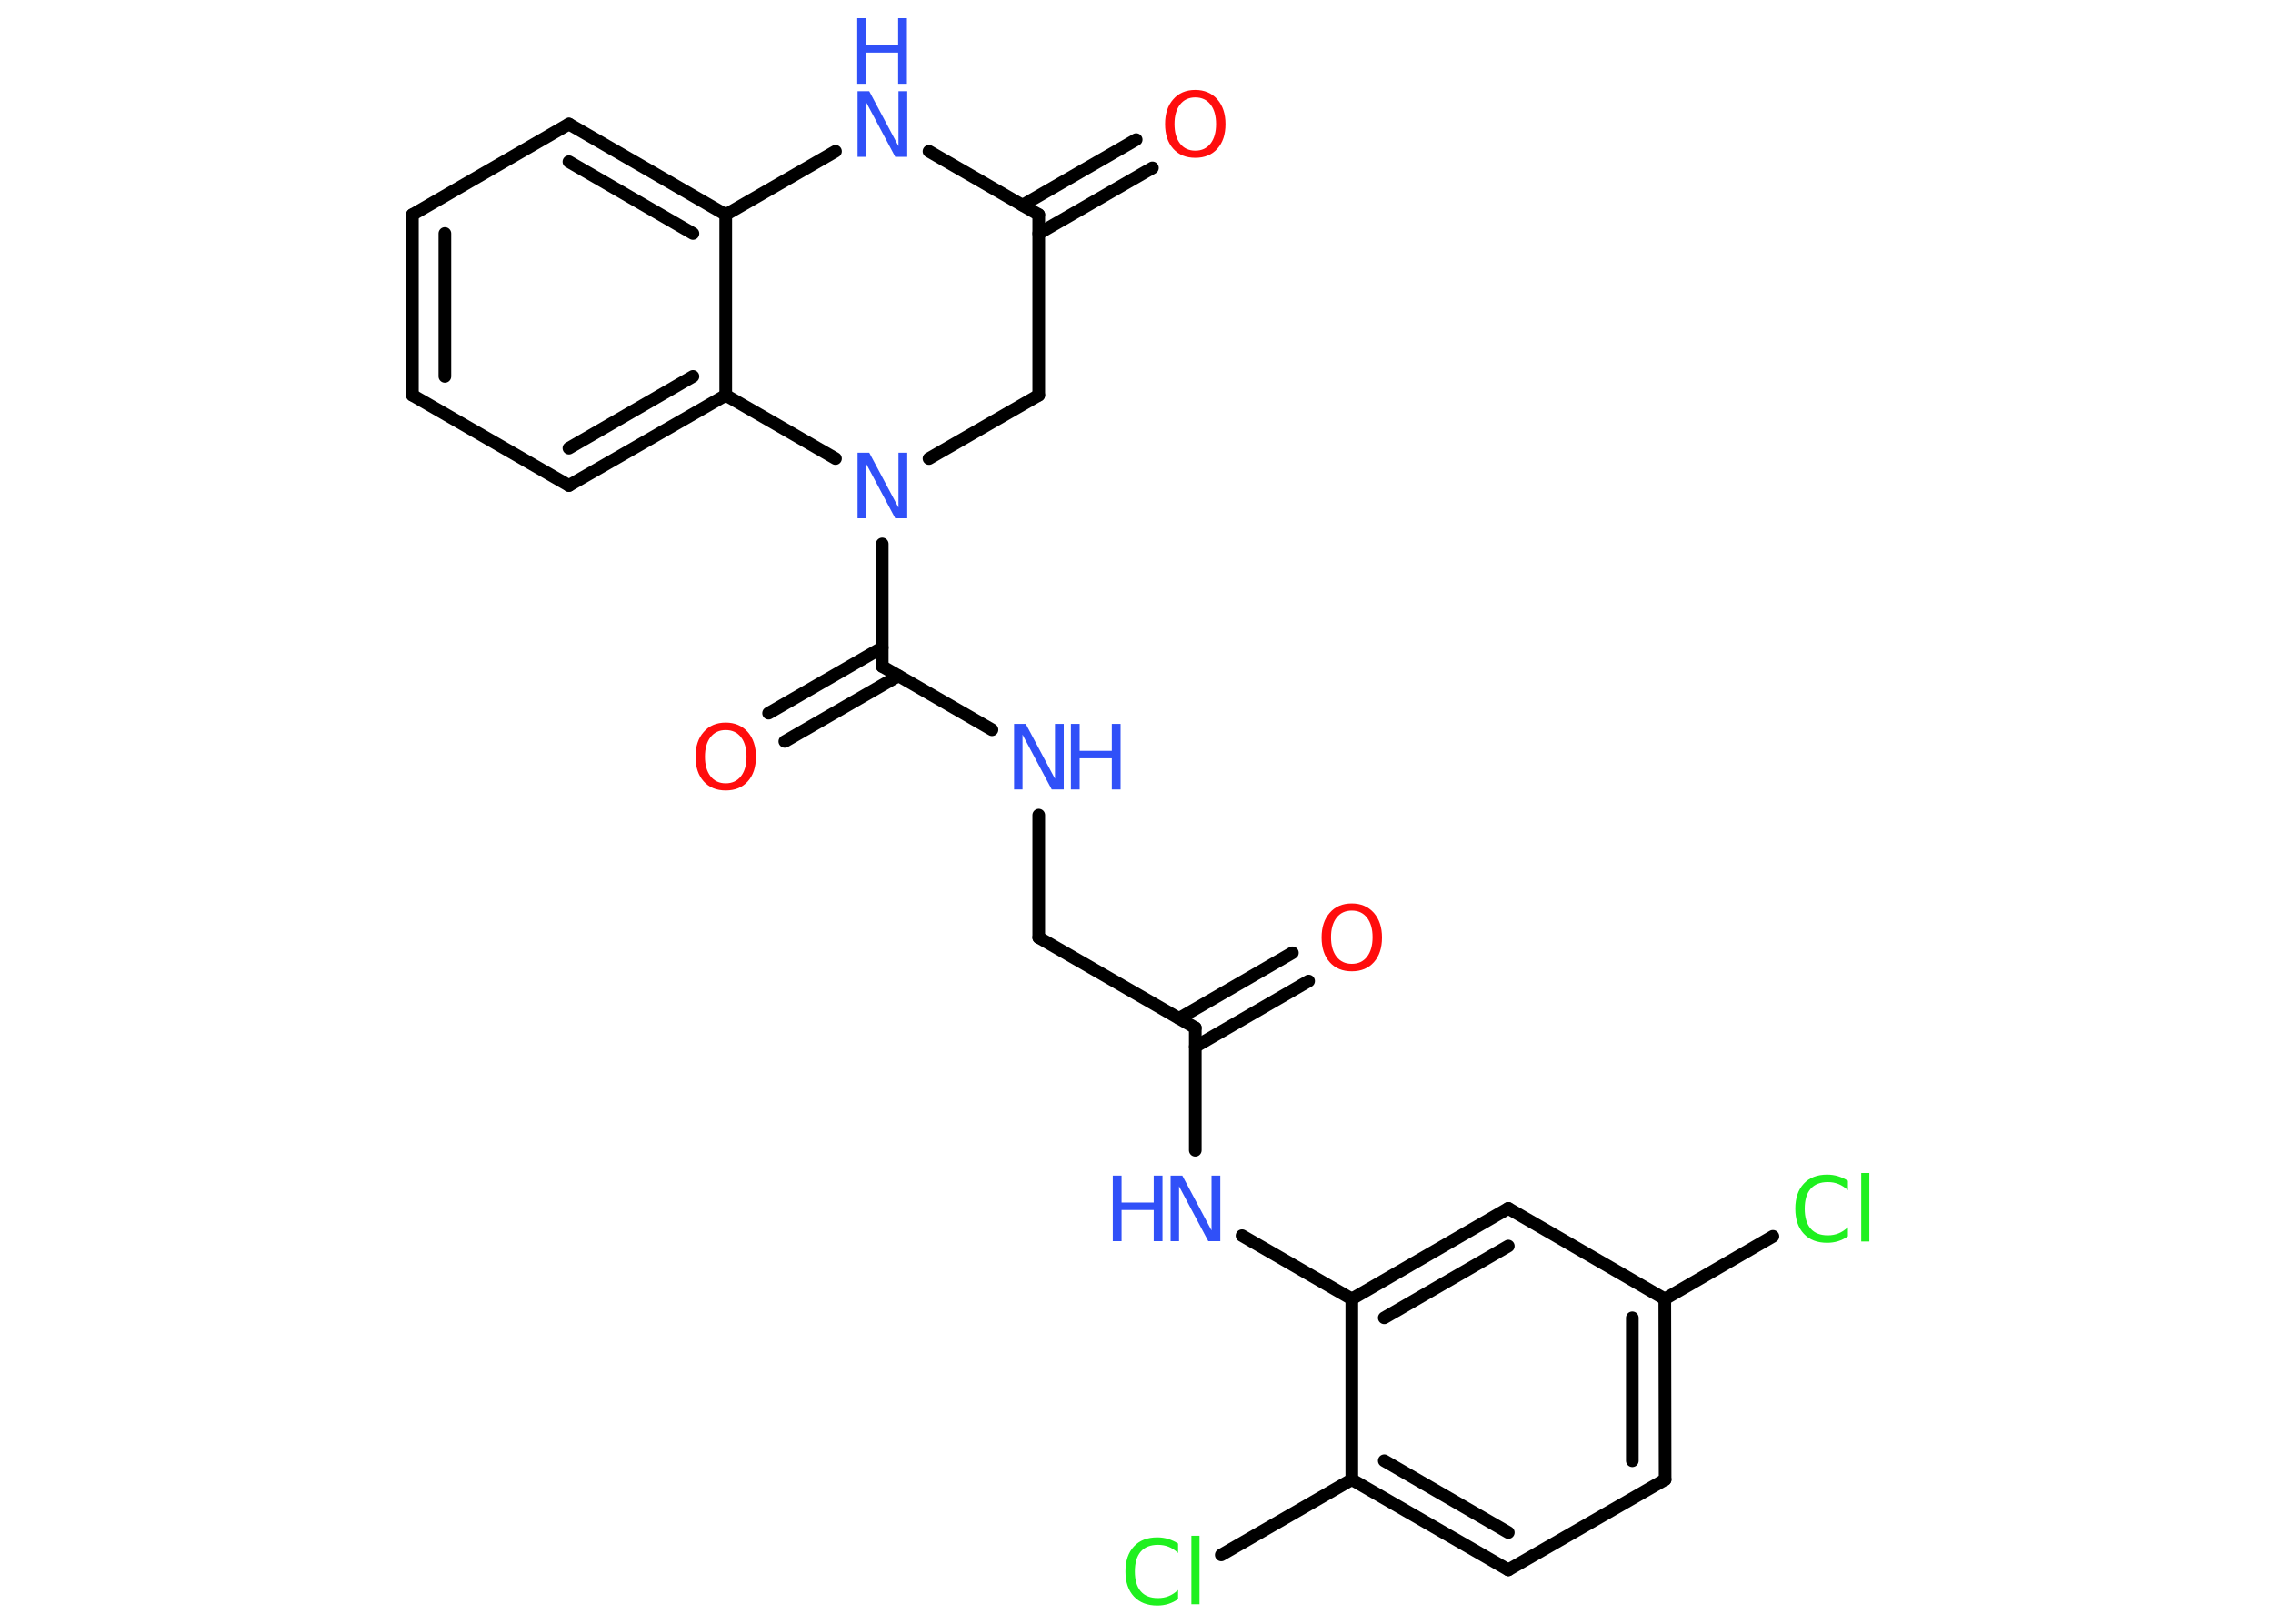<?xml version='1.0' encoding='UTF-8'?>
<!DOCTYPE svg PUBLIC "-//W3C//DTD SVG 1.1//EN" "http://www.w3.org/Graphics/SVG/1.1/DTD/svg11.dtd">
<svg version='1.2' xmlns='http://www.w3.org/2000/svg' xmlns:xlink='http://www.w3.org/1999/xlink' width='70.0mm' height='50.0mm' viewBox='0 0 70.0 50.0'>
  <desc>Generated by the Chemistry Development Kit (http://github.com/cdk)</desc>
  <g stroke-linecap='round' stroke-linejoin='round' stroke='#000000' stroke-width='.39' fill='#3050F8'>
    <rect x='.0' y='.0' width='70.0' height='50.0' fill='#FFFFFF' stroke='none'/>
    <g id='mol1' class='mol'>
      <g id='mol1bnd1' class='bond'>
        <line x1='40.3' y1='30.21' x2='36.81' y2='32.23'/>
        <line x1='39.8' y1='29.34' x2='36.31' y2='31.36'/>
      </g>
      <line id='mol1bnd2' class='bond' x1='36.81' y1='31.65' x2='31.99' y2='28.87'/>
      <line id='mol1bnd3' class='bond' x1='31.99' y1='28.87' x2='31.99' y2='25.1'/>
      <line id='mol1bnd4' class='bond' x1='30.55' y1='22.47' x2='27.17' y2='20.52'/>
      <g id='mol1bnd5' class='bond'>
        <line x1='27.67' y1='20.81' x2='24.17' y2='22.83'/>
        <line x1='27.17' y1='19.94' x2='23.67' y2='21.96'/>
      </g>
      <line id='mol1bnd6' class='bond' x1='27.17' y1='20.52' x2='27.17' y2='16.75'/>
      <line id='mol1bnd7' class='bond' x1='28.61' y1='14.12' x2='31.99' y2='12.17'/>
      <line id='mol1bnd8' class='bond' x1='31.99' y1='12.17' x2='31.99' y2='6.61'/>
      <g id='mol1bnd9' class='bond'>
        <line x1='31.49' y1='6.32' x2='34.99' y2='4.3'/>
        <line x1='31.99' y1='7.19' x2='35.49' y2='5.17'/>
      </g>
      <line id='mol1bnd10' class='bond' x1='31.99' y1='6.61' x2='28.61' y2='4.66'/>
      <line id='mol1bnd11' class='bond' x1='25.73' y1='4.66' x2='22.35' y2='6.61'/>
      <g id='mol1bnd12' class='bond'>
        <line x1='22.35' y1='6.61' x2='17.52' y2='3.82'/>
        <line x1='21.34' y1='7.19' x2='17.52' y2='4.98'/>
      </g>
      <line id='mol1bnd13' class='bond' x1='17.52' y1='3.82' x2='12.7' y2='6.61'/>
      <g id='mol1bnd14' class='bond'>
        <line x1='12.7' y1='6.61' x2='12.7' y2='12.17'/>
        <line x1='13.7' y1='7.19' x2='13.7' y2='11.59'/>
      </g>
      <line id='mol1bnd15' class='bond' x1='12.7' y1='12.17' x2='17.52' y2='14.95'/>
      <g id='mol1bnd16' class='bond'>
        <line x1='17.52' y1='14.95' x2='22.35' y2='12.17'/>
        <line x1='17.52' y1='13.8' x2='21.34' y2='11.59'/>
      </g>
      <line id='mol1bnd17' class='bond' x1='22.35' y1='6.61' x2='22.35' y2='12.17'/>
      <line id='mol1bnd18' class='bond' x1='25.73' y1='14.12' x2='22.35' y2='12.17'/>
      <line id='mol1bnd19' class='bond' x1='36.81' y1='31.65' x2='36.81' y2='35.42'/>
      <line id='mol1bnd20' class='bond' x1='38.25' y1='38.05' x2='41.63' y2='40.0'/>
      <g id='mol1bnd21' class='bond'>
        <line x1='46.45' y1='37.21' x2='41.63' y2='40.0'/>
        <line x1='46.45' y1='38.37' x2='42.63' y2='40.58'/>
      </g>
      <line id='mol1bnd22' class='bond' x1='46.45' y1='37.21' x2='51.27' y2='40.0'/>
      <line id='mol1bnd23' class='bond' x1='51.27' y1='40.0' x2='54.6' y2='38.07'/>
      <g id='mol1bnd24' class='bond'>
        <line x1='51.28' y1='45.56' x2='51.27' y2='40.0'/>
        <line x1='50.27' y1='44.98' x2='50.27' y2='40.58'/>
      </g>
      <line id='mol1bnd25' class='bond' x1='51.28' y1='45.56' x2='46.45' y2='48.34'/>
      <g id='mol1bnd26' class='bond'>
        <line x1='41.63' y1='45.56' x2='46.45' y2='48.34'/>
        <line x1='42.63' y1='44.98' x2='46.45' y2='47.19'/>
      </g>
      <line id='mol1bnd27' class='bond' x1='41.63' y1='40.0' x2='41.63' y2='45.56'/>
      <line id='mol1bnd28' class='bond' x1='41.63' y1='45.56' x2='37.61' y2='47.88'/>
      <path id='mol1atm1' class='atom' d='M41.63 28.04q-.3 .0 -.47 .22q-.17 .22 -.17 .6q.0 .38 .17 .6q.17 .22 .47 .22q.3 .0 .47 -.22q.17 -.22 .17 -.6q.0 -.38 -.17 -.6q-.17 -.22 -.47 -.22zM41.63 27.82q.42 .0 .68 .29q.25 .29 .25 .76q.0 .48 -.25 .76q-.25 .28 -.68 .28q-.43 .0 -.68 -.28q-.25 -.28 -.25 -.76q.0 -.48 .25 -.76q.25 -.29 .68 -.29z' stroke='none' fill='#FF0D0D'/>
      <g id='mol1atm4' class='atom'>
        <path d='M31.22 22.29h.37l.9 1.69v-1.69h.27v2.02h-.37l-.9 -1.69v1.69h-.26v-2.02z' stroke='none'/>
        <path d='M32.98 22.29h.27v.83h.99v-.83h.27v2.02h-.27v-.96h-.99v.96h-.27v-2.02z' stroke='none'/>
      </g>
      <path id='mol1atm6' class='atom' d='M22.35 22.48q-.3 .0 -.47 .22q-.17 .22 -.17 .6q.0 .38 .17 .6q.17 .22 .47 .22q.3 .0 .47 -.22q.17 -.22 .17 -.6q.0 -.38 -.17 -.6q-.17 -.22 -.47 -.22zM22.35 22.25q.42 .0 .68 .29q.25 .29 .25 .76q.0 .48 -.25 .76q-.25 .28 -.68 .28q-.43 .0 -.68 -.28q-.25 -.28 -.25 -.76q.0 -.48 .25 -.76q.25 -.29 .68 -.29z' stroke='none' fill='#FF0D0D'/>
      <path id='mol1atm7' class='atom' d='M26.4 13.94h.37l.9 1.69v-1.69h.27v2.02h-.37l-.9 -1.69v1.69h-.26v-2.02z' stroke='none'/>
      <path id='mol1atm10' class='atom' d='M36.81 3.0q-.3 .0 -.47 .22q-.17 .22 -.17 .6q.0 .38 .17 .6q.17 .22 .47 .22q.3 .0 .47 -.22q.17 -.22 .17 -.6q.0 -.38 -.17 -.6q-.17 -.22 -.47 -.22zM36.81 2.77q.42 .0 .68 .29q.25 .29 .25 .76q.0 .48 -.25 .76q-.25 .28 -.68 .28q-.43 .0 -.68 -.28q-.25 -.28 -.25 -.76q.0 -.48 .25 -.76q.25 -.29 .68 -.29z' stroke='none' fill='#FF0D0D'/>
      <g id='mol1atm11' class='atom'>
        <path d='M26.4 2.81h.37l.9 1.69v-1.69h.27v2.02h-.37l-.9 -1.69v1.69h-.26v-2.02z' stroke='none'/>
        <path d='M26.4 .56h.27v.83h.99v-.83h.27v2.02h-.27v-.96h-.99v.96h-.27v-2.02z' stroke='none'/>
      </g>
      <g id='mol1atm18' class='atom'>
        <path d='M36.04 36.2h.37l.9 1.69v-1.69h.27v2.02h-.37l-.9 -1.69v1.69h-.26v-2.02z' stroke='none'/>
        <path d='M34.27 36.2h.27v.83h.99v-.83h.27v2.02h-.27v-.96h-.99v.96h-.27v-2.02z' stroke='none'/>
      </g>
      <path id='mol1atm22' class='atom' d='M56.91 36.36v.29q-.14 -.13 -.29 -.19q-.15 -.06 -.33 -.06q-.35 .0 -.53 .21q-.18 .21 -.18 .61q.0 .4 .18 .61q.18 .21 .53 .21q.18 .0 .33 -.06q.15 -.06 .29 -.19v.28q-.14 .1 -.3 .15q-.16 .05 -.34 .05q-.46 .0 -.72 -.28q-.26 -.28 -.26 -.77q.0 -.49 .26 -.77q.26 -.28 .72 -.28q.18 .0 .34 .05q.16 .05 .3 .14zM57.32 36.12h.25v2.11h-.25v-2.11z' stroke='none' fill='#1FF01F'/>
      <path id='mol1atm26' class='atom' d='M36.28 47.53v.29q-.14 -.13 -.29 -.19q-.15 -.06 -.33 -.06q-.35 .0 -.53 .21q-.18 .21 -.18 .61q.0 .4 .18 .61q.18 .21 .53 .21q.18 .0 .33 -.06q.15 -.06 .29 -.19v.28q-.14 .1 -.3 .15q-.16 .05 -.34 .05q-.46 .0 -.72 -.28q-.26 -.28 -.26 -.77q.0 -.49 .26 -.77q.26 -.28 .72 -.28q.18 .0 .34 .05q.16 .05 .3 .14zM36.69 47.29h.25v2.11h-.25v-2.11z' stroke='none' fill='#1FF01F'/>
    </g>
  </g>
</svg>
